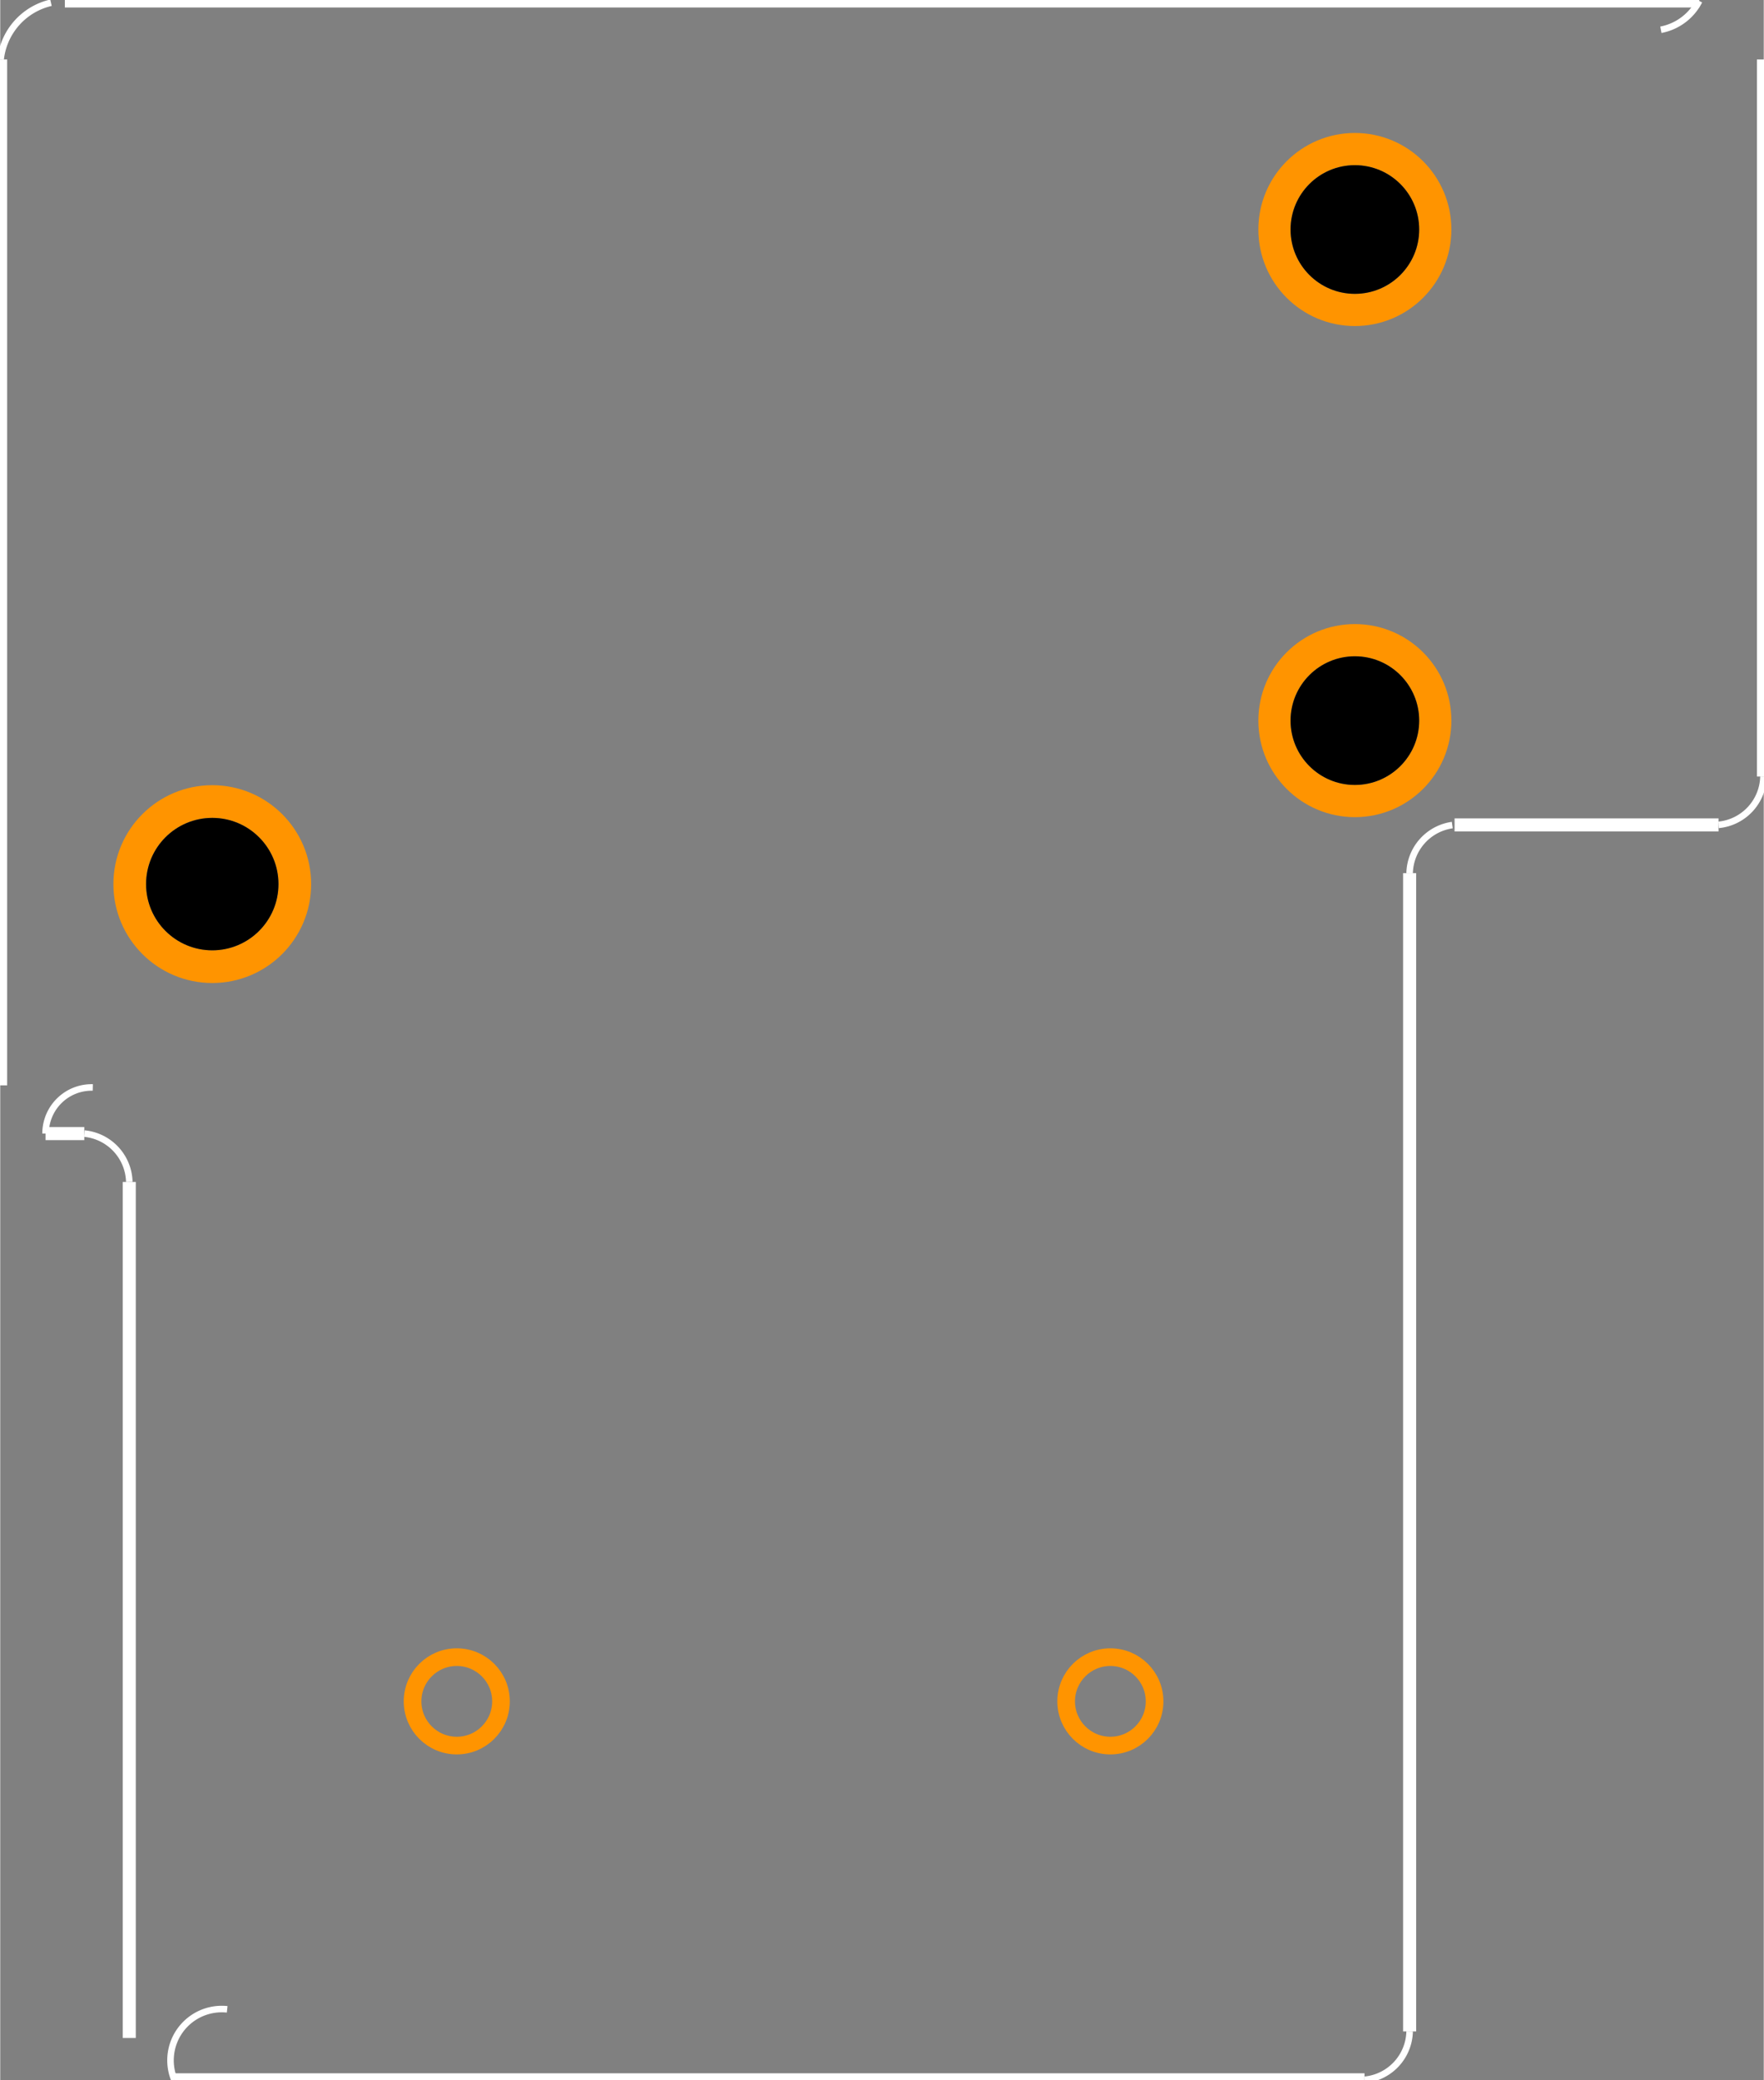 <?xml version="1.0" encoding="UTF-8" standalone="no"?>
<svg xmlns:svg="http://www.w3.org/2000/svg" xmlns="http://www.w3.org/2000/svg" version="1.2" baseProfile="tiny" x="0in" y="0in" width="1.079in" height="1.272in" viewBox="0 0 10790.1 12723.6" >
<rect x="0" y="0" width="10790.1" height="12723.6" fill="#808080" stroke="none"/>
<title>SparkFun.mod</title>
<desc>Kicad module 'SparkFun-RELAY-T9A-2' from file 'SparkFun.mod' converted by Fritzing</desc>
<g id="copper0">
 <g id="copper1">
  <g connectorname="COIL1" id="connector0pin">
   <circle fill="none" cx="2793.32" cy="10406.8" stroke="#ff9400" r="270.5" stroke-width="108"/>
  </g>
  <g connectorname="COIL2" id="connector1pin">
   <circle fill="none" cx="6792.32" cy="10406.8" stroke="#ff9400" r="270.5" stroke-width="108"/>
  </g>
  <g connectorname="MAIN" id="connector2pin">
   <circle fill="none" cx="1297.32" cy="5407.83" stroke="#ff9400" r="505" stroke-width="200"/>
   <circle fill="black" cx="1297.32" cy="5407.83" drill="0" r="405" stroke-width="0"/>
  </g>
  <g connectorname="NC" id="connector3pin">
   <circle fill="none" cx="8288.32" cy="1403.83" stroke="#ff9400" r="492" stroke-width="197"/>
   <circle fill="black" cx="8288.32" cy="1403.83" drill="0" r="393.5" stroke-width="0"/>
  </g>
  <g connectorname="NO" id="connector4pin">
   <circle fill="none" cx="8288.32" cy="4407.83" stroke="#ff9400" r="492" stroke-width="197"/>
   <circle fill="black" cx="8288.32" cy="4407.83" drill="0" r="393.5" stroke-width="0"/>
  </g>
 </g>
</g>
<g id="silkscreen">
 <line fill="none" stroke="white" y1="5.826" x1="395.316" y2="5.826" stroke-width="80" x2="10395.3"/>
 <line fill="none" stroke="white" y1="363.826" x1="10788.3" y2="4749.83" stroke-width="80" x2="10788.3"/>
 <line fill="none" stroke="white" y1="6638.83" x1="2.316" y2="363.826" stroke-width="80" x2="2.316"/>
 <line fill="none" stroke="white" y1="6933.83" x1="277.316" y2="6933.83" stroke-width="80" x2="514.316"/>
 <line fill="none" stroke="white" y1="5045.83" x1="8898.32" y2="5045.83" stroke-width="80" x2="10513.3"/>
 <line fill="none" stroke="white" y1="7229.83" x1="789.316" y2="12465.8" stroke-width="80" x2="789.316"/>
 <line fill="none" stroke="white" y1="5340.83" x1="8623.32" y2="12425.8" stroke-width="80" x2="8623.32"/>
 <line fill="none" stroke="white" y1="12721.8" x1="1065.32" y2="12721.8" stroke-width="80" x2="8347.32"/>
 <path fill="none" stroke="white" stroke-width="40" d="M310.496,16.716a400.316,400.316,0,0,0,-308.178,347.109"/>
 <path fill="none" stroke="white" stroke-width="40" d="M10160.6,182.056a332.826,332.826,0,0,0,234.719,-176.232"/>
 <path fill="none" stroke="white" stroke-width="40" d="M566.406,6651.72a282.087,282.087,0,0,0,-289.087,282.108"/>
 <path fill="none" stroke="white" stroke-width="40" d="M789.616,7229.75a304.385,304.385,0,0,0,-275.302,-295.92"/>
 <path fill="none" stroke="white" stroke-width="40" d="M1388.52,12290.6a313.74,313.74,0,0,0,-323.197,431.242"/>
 <path fill="none" stroke="white" stroke-width="40" d="M8348.36,12721.5a304.081,304.081,0,0,0,274.956,-295.69"/>
 <path fill="none" stroke="white" stroke-width="40" d="M8884.37,5046.8a304.081,304.081,0,0,0,-261.054,294.033"/>
 <path fill="none" stroke="white" stroke-width="40" d="M10513.4,5045.52a304.081,304.081,0,0,0,274.956,-295.69"/>
</g>
</svg>